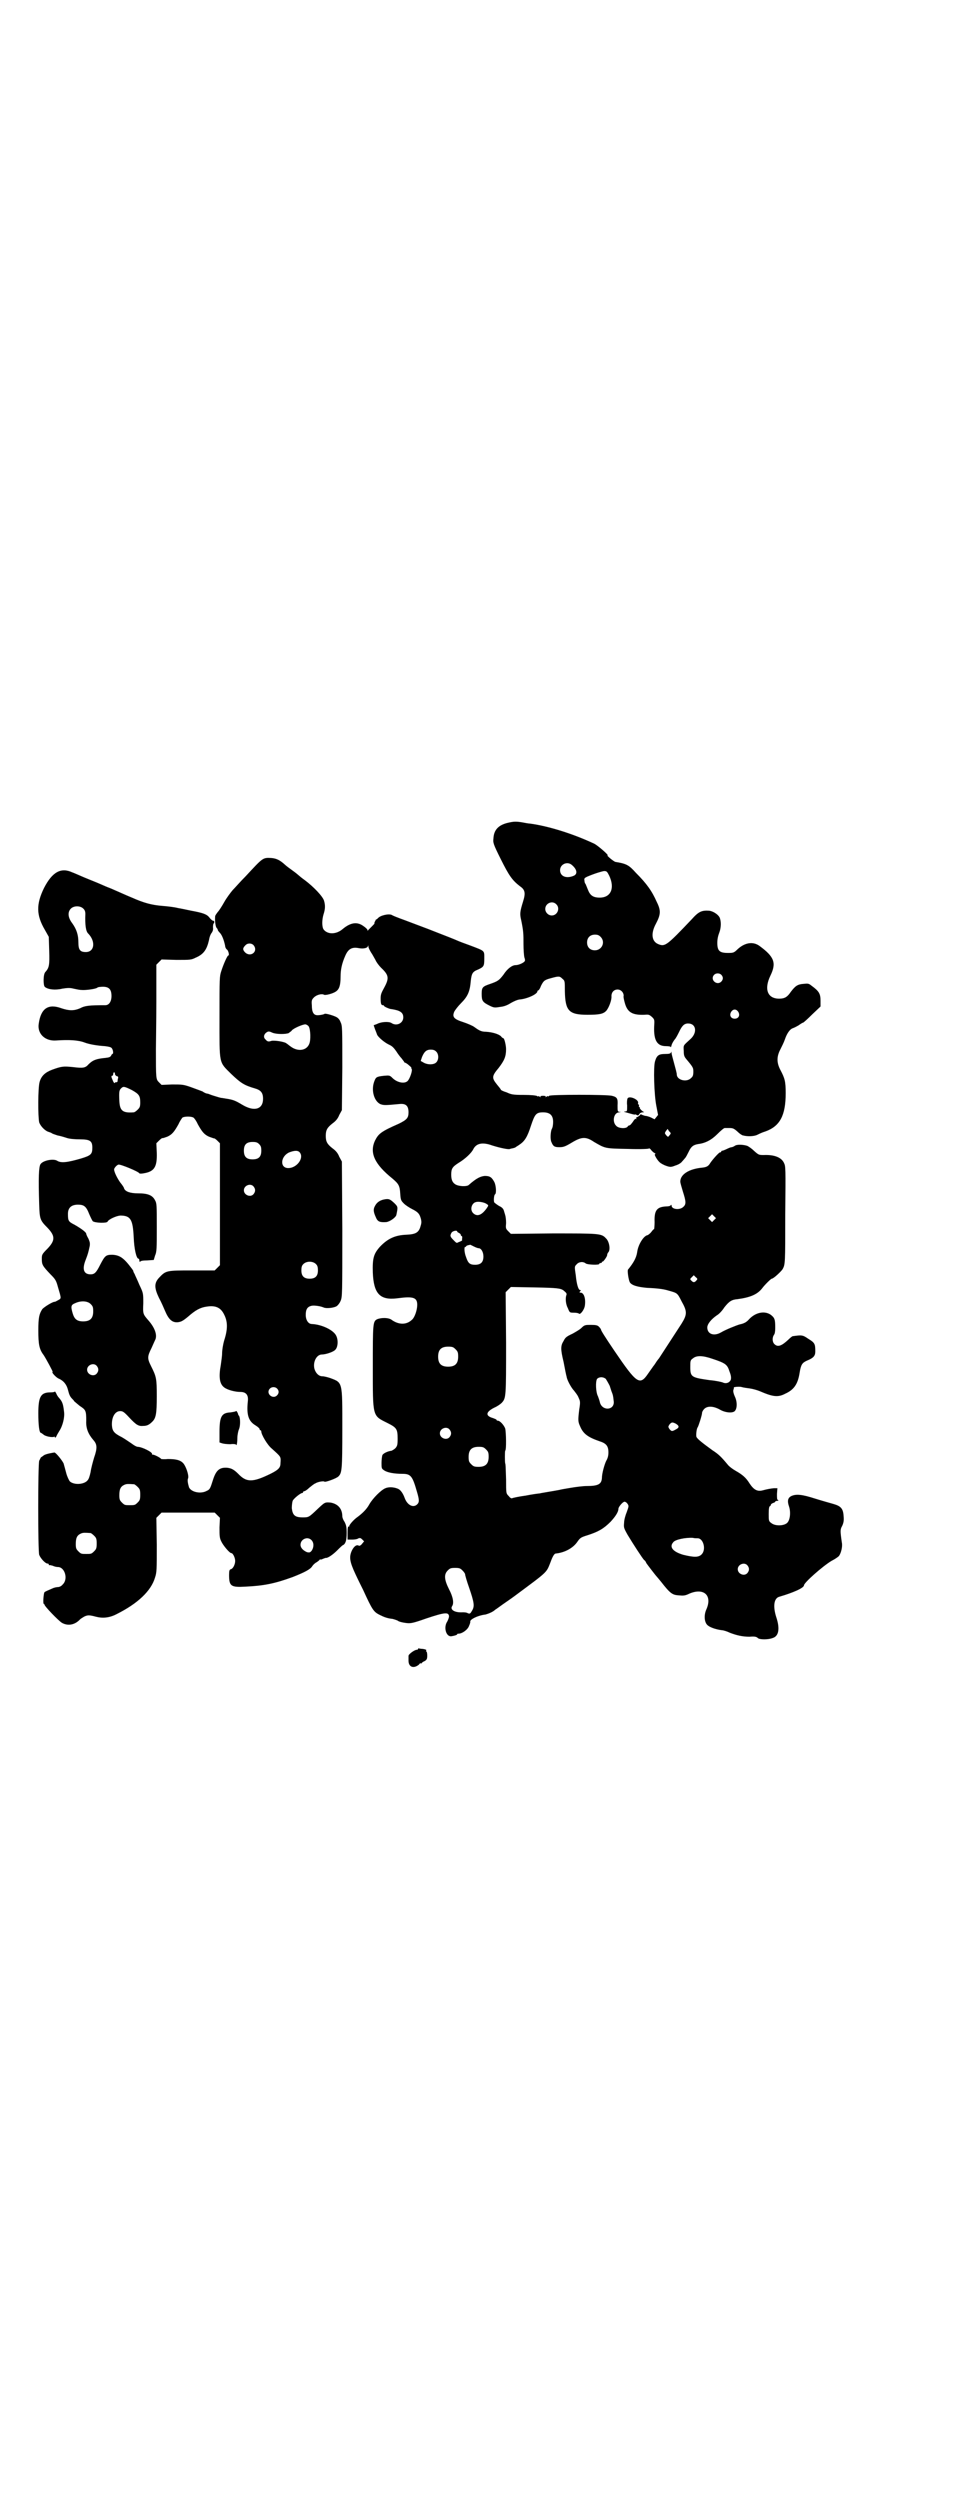 <?xml version="1.0" standalone="no"?>
<!DOCTYPE svg PUBLIC "-//W3C//DTD SVG 20010904//EN"
 "http://www.w3.org/TR/2001/REC-SVG-20010904/DTD/svg10.dtd">
<svg version="1.0" xmlns="http://www.w3.org/2000/svg"
 width="1101pt" height="2870pt" viewBox="0 0 1101 2870"
 preserveAspectRatio="xMidYMid meet">
<g transform="translate(0,2870) scale(0.5,-0.5)"
fill="#000000" stroke="none">
<path d="M1167 3851 c-22 -5 -33 -16 -34 -36 -1 -10 -1 -12 17 -48 19 -38 26
-48 44 -62 12 -8 13 -16 7 -35 -7 -23 -8 -28 -4 -44 5 -25 5 -30 5 -54 0 -12
1 -26 2 -30 2 -6 2 -8 0 -10 -4 -4 -14 -8 -20 -8 -8 0 -19 -8 -28 -22 -10 -13
-13 -15 -30 -21 -18 -6 -20 -8 -20 -23 0 -16 2 -19 18 -27 10 -5 12 -5 24 -3
10 1 17 4 25 9 7 4 14 7 19 8 17 1 42 12 42 19 0 1 1 2 2 2 1 0 4 4 6 10 6 12
8 14 23 18 18 5 20 5 26 -1 6 -5 6 -5 6 -29 1 -45 9 -54 52 -54 28 0 36 2 43
9 6 7 13 25 12 34 0 9 6 15 14 15 8 0 14 -7 14 -14 -1 -3 1 -11 3 -18 6 -21
18 -27 45 -26 10 1 11 0 17 -5 6 -6 6 -6 5 -23 -1 -31 7 -44 27 -44 7 0 11 -1
11 -2 0 -2 1 0 2 4 1 4 4 9 7 13 3 3 7 11 10 17 7 15 12 20 21 20 19 0 22 -22
4 -37 -15 -14 -15 -12 -14 -26 0 -10 1 -13 6 -19 16 -19 16 -20 16 -29 0 -7
-1 -11 -5 -14 -10 -11 -33 -5 -33 8 0 3 -3 14 -6 25 -3 11 -6 22 -6 24 0 4 -1
4 -1 2 -1 -3 -4 -4 -14 -4 -14 0 -19 -3 -23 -17 -4 -13 -2 -77 3 -102 l4 -21
-4 -5 -4 -5 -8 4 c-4 2 -11 4 -14 4 -3 1 -7 2 -8 3 -2 1 -3 0 -4 -2 -1 -1 -4
-3 -6 -4 -2 0 -3 -2 -2 -3 1 -2 1 -2 -1 -1 -1 1 -4 -2 -7 -7 -3 -4 -6 -8 -8
-8 -1 0 -3 -1 -4 -3 -4 -5 -21 -4 -26 2 -10 9 -6 31 7 31 5 1 5 1 0 1 -4 1 -4
2 -4 15 1 16 -1 19 -13 22 -12 3 -141 3 -144 0 -2 -2 -3 -2 -3 -1 0 1 -2 0 -3
-1 -3 -2 -3 -2 -2 0 1 1 -1 2 -6 2 -5 0 -7 -1 -6 -2 1 -2 1 -2 -2 0 -1 1 -3 2
-3 1 0 -1 -1 -1 -2 0 -2 2 -16 3 -31 3 -26 0 -29 1 -40 6 -7 2 -13 5 -13 6 0
1 -4 6 -9 12 -12 15 -12 19 4 38 13 17 17 26 17 43 0 9 -4 25 -6 25 -1 0 -4 2
-6 5 -6 5 -19 9 -34 10 -11 0 -16 3 -27 11 -4 3 -16 8 -25 11 -22 7 -26 12
-21 24 2 4 9 13 15 19 16 16 21 27 23 52 2 17 4 21 17 26 13 6 14 8 14 25 0
19 2 17 -32 30 -14 5 -27 10 -29 11 -2 1 -12 5 -22 9 -10 4 -31 12 -46 18 -16
6 -40 15 -53 20 -14 5 -27 10 -30 12 -7 4 -27 -1 -32 -7 -2 -2 -4 -4 -4 -3 0
1 -1 0 -2 -3 -2 -3 -3 -6 -2 -6 0 -1 -3 -4 -7 -8 -3 -3 -7 -7 -8 -8 0 -2 -1
-2 -1 0 0 2 -4 6 -10 10 -14 10 -29 8 -47 -7 -15 -13 -35 -13 -44 -1 -4 6 -4
22 0 35 4 12 4 21 1 31 -3 10 -24 32 -44 47 -7 5 -13 10 -14 11 -1 1 -7 6 -14
11 -7 5 -15 11 -17 13 -12 11 -20 15 -32 16 -20 1 -19 1 -59 -42 -12 -12 -25
-27 -30 -32 -5 -6 -14 -18 -19 -27 -5 -9 -12 -20 -15 -23 -3 -4 -6 -8 -6 -10
-1 -11 1 -23 3 -26 2 -2 3 -4 3 -5 0 -1 2 -4 5 -7 4 -4 9 -15 12 -30 0 -3 2
-7 5 -9 3 -4 5 -13 2 -13 -2 0 -11 -20 -16 -36 -4 -12 -4 -16 -4 -104 0 -112
-2 -103 27 -132 22 -21 30 -26 54 -33 14 -4 19 -10 19 -24 0 -24 -20 -30 -47
-14 -20 12 -22 12 -47 16 -4 0 -12 3 -19 5 -7 2 -13 5 -15 5 -2 0 -7 2 -11 5
-5 2 -16 6 -27 10 -17 6 -20 6 -43 6 l-24 -1 -6 6 c-7 7 -7 8 -7 76 0 14 1 64
1 110 l0 84 6 6 6 6 34 -1 c32 0 34 0 44 5 19 8 26 19 31 41 1 7 4 14 6 16 2
3 4 7 3 13 0 5 1 9 2 9 0 0 1 1 1 3 0 2 -1 3 -3 3 -1 0 -5 3 -8 7 -6 8 -15 11
-42 16 -10 2 -23 5 -30 6 -7 2 -23 4 -36 5 -25 2 -43 7 -70 19 -5 2 -19 8 -30
13 -11 5 -23 10 -26 11 -3 1 -20 9 -38 16 -18 7 -37 16 -43 18 -26 12 -46 1
-65 -36 -18 -37 -18 -62 2 -96 l9 -16 1 -32 c1 -33 0 -39 -9 -49 -5 -5 -5 -31
-1 -34 7 -6 24 -8 40 -4 13 2 18 2 26 0 5 -1 13 -3 18 -3 8 -1 32 2 36 5 1 1
4 2 7 2 19 2 26 -4 26 -21 0 -13 -6 -21 -14 -21 -37 0 -47 -1 -58 -7 -14 -6
-25 -6 -43 0 -30 11 -47 0 -52 -35 -4 -23 14 -41 40 -39 29 2 51 1 66 -5 11
-4 29 -7 46 -8 8 -1 13 -2 15 -4 4 -4 5 -14 2 -14 -1 0 -2 -2 -3 -4 -2 -3 -4
-4 -13 -5 -21 -2 -29 -5 -39 -15 -7 -8 -12 -9 -36 -6 -21 2 -25 2 -47 -6 -16
-6 -25 -14 -29 -28 -4 -13 -4 -80 -1 -93 3 -9 14 -20 22 -22 3 -1 6 -2 7 -3 1
-1 7 -3 13 -5 6 -1 16 -4 22 -6 6 -2 19 -3 30 -3 23 0 28 -4 28 -19 0 -15 -3
-18 -26 -25 -31 -9 -46 -11 -55 -5 -8 5 -32 1 -38 -8 -4 -6 -5 -31 -3 -93 1
-33 2 -36 19 -53 18 -19 18 -29 0 -48 -13 -13 -13 -14 -13 -24 0 -13 2 -16 20
-35 11 -11 13 -14 17 -29 8 -27 8 -26 1 -30 -4 -2 -7 -4 -8 -4 -4 1 -25 -12
-29 -17 -7 -11 -9 -19 -9 -49 0 -31 2 -43 12 -56 6 -9 22 -39 21 -39 -4 0 7
-12 13 -15 12 -5 19 -14 22 -26 3 -12 5 -16 10 -21 2 -2 4 -4 4 -5 1 -1 7 -6
13 -11 14 -9 15 -11 15 -34 -1 -18 5 -31 16 -44 9 -10 10 -18 2 -41 -3 -10 -7
-25 -8 -33 -2 -9 -4 -16 -7 -19 -8 -10 -32 -11 -41 -2 -2 3 -6 11 -8 19 -2 8
-5 18 -6 22 -4 8 -18 25 -21 25 -1 0 -6 -1 -11 -2 -5 -1 -12 -3 -14 -5 -3 -2
-5 -4 -6 -4 0 0 -2 -4 -4 -8 -3 -11 -3 -206 0 -216 3 -8 14 -20 19 -20 2 0 3
-1 3 -2 0 -2 1 -2 1 -2 1 1 4 0 8 -1 4 -2 9 -3 12 -3 16 0 24 -28 11 -40 -3
-4 -8 -6 -11 -6 -3 0 -7 -1 -10 -2 -14 -6 -19 -8 -21 -10 -2 -3 -4 -28 -1 -27
0 1 1 0 1 -1 0 -4 32 -37 40 -42 14 -8 30 -5 42 8 1 1 4 3 9 6 8 4 12 4 27 0
15 -4 31 -3 48 6 48 24 79 53 88 84 4 12 4 18 4 75 l-1 62 6 6 6 6 61 0 61 0
6 -6 6 -6 -1 -22 c0 -19 0 -24 4 -32 4 -9 19 -27 23 -27 4 0 9 -11 9 -18 0 -8
-5 -18 -10 -19 -3 -1 -4 -3 -4 -13 0 -26 4 -29 38 -27 42 2 67 7 108 22 28 11
41 18 45 25 2 3 6 7 10 9 3 2 7 5 7 6 1 1 2 1 2 0 0 0 2 0 6 2 3 1 5 2 6 2 4
-1 16 7 26 17 7 7 13 13 15 13 5 4 7 12 7 27 0 14 -1 18 -5 26 -3 4 -5 10 -5
12 0 18 -10 29 -27 32 -13 1 -13 1 -29 -14 -21 -20 -21 -20 -35 -20 -18 0 -23
5 -25 21 0 7 1 14 2 17 2 5 18 18 22 18 1 0 2 1 2 2 0 1 1 2 2 2 2 0 7 3 12 8
5 4 11 9 14 10 6 4 20 6 21 4 1 -2 27 7 32 12 8 8 9 14 9 109 0 110 1 106 -28
117 -6 2 -14 4 -18 4 -8 0 -15 7 -18 17 -4 16 5 33 17 33 9 0 27 6 31 11 6 6
7 22 2 32 -6 13 -33 26 -56 27 -8 0 -14 9 -14 21 0 13 4 19 14 21 7 1 20 -1
27 -4 6 -3 24 -1 30 3 3 2 7 7 9 12 4 9 4 15 4 165 l-1 155 -6 11 c-3 8 -8 14
-15 19 -13 10 -16 16 -16 29 0 13 3 19 16 29 7 5 12 11 15 19 l6 11 1 97 c0
92 0 97 -4 105 -2 6 -6 10 -10 12 -8 4 -26 9 -27 7 -1 -1 -9 -3 -16 -3 -9 0
-13 7 -13 23 -1 11 0 13 5 18 6 6 18 9 23 6 3 -2 22 3 28 8 7 5 10 14 10 33 0
17 3 31 11 49 7 16 16 20 31 17 10 -2 20 0 21 5 0 2 1 2 1 -2 0 -2 3 -8 6 -13
3 -4 7 -12 10 -17 2 -5 8 -13 13 -18 18 -17 19 -24 7 -46 -6 -11 -8 -15 -8
-24 0 -12 1 -16 5 -16 2 0 3 -1 3 -2 0 -1 12 -7 17 -7 20 -3 27 -8 27 -19 0
-13 -15 -21 -27 -13 -6 4 -24 3 -33 -2 l-8 -3 3 -9 c2 -5 4 -10 5 -13 3 -6 17
-18 28 -23 7 -3 11 -8 16 -15 3 -5 9 -13 12 -16 3 -4 6 -8 6 -8 0 -1 1 -2 2
-2 1 0 6 -3 9 -6 4 -3 6 -6 6 -6 -1 0 -1 -1 0 -2 3 -3 -4 -23 -9 -28 -7 -7
-24 -4 -35 7 -6 6 -7 6 -19 5 -18 -2 -19 -3 -23 -14 -7 -20 0 -44 14 -51 8 -3
11 -3 43 0 16 2 22 -4 22 -19 0 -13 -4 -17 -22 -26 -41 -18 -47 -23 -55 -39
-13 -28 -1 -54 40 -87 14 -12 17 -16 18 -35 1 -15 2 -16 9 -23 3 -3 12 -9 18
-12 14 -7 17 -11 20 -21 2 -7 2 -11 0 -17 -4 -16 -11 -20 -33 -21 -26 -1 -43
-9 -61 -28 -14 -16 -17 -26 -16 -59 2 -48 16 -64 56 -59 37 5 46 2 46 -15 0
-12 -6 -30 -13 -35 -12 -11 -29 -11 -45 0 -7 6 -24 6 -34 2 -10 -5 -10 -10
-10 -110 0 -115 -1 -111 33 -128 22 -11 24 -14 24 -37 0 -14 -1 -16 -5 -21 -3
-3 -7 -5 -9 -6 -9 -1 -19 -6 -21 -10 -1 -3 -2 -11 -2 -18 0 -12 0 -13 6 -17 7
-5 23 -8 42 -8 19 0 23 -5 33 -40 6 -20 6 -25 1 -30 -9 -9 -23 -2 -29 15 -4
11 -10 19 -16 21 -10 4 -21 4 -28 1 -10 -4 -29 -23 -37 -37 -6 -11 -15 -20
-27 -29 -9 -6 -21 -20 -19 -22 0 -1 0 -1 -1 0 -2 1 -3 -2 -3 -15 l0 -15 11 0
c5 0 12 1 14 3 4 1 5 1 9 -3 l4 -4 -5 -6 c-2 -3 -6 -5 -7 -4 -5 3 -11 -1 -16
-11 -7 -15 -5 -26 8 -54 6 -13 14 -29 18 -37 21 -46 24 -50 38 -57 10 -5 18
-8 29 -9 4 -1 10 -3 12 -4 2 -2 9 -4 16 -5 13 -2 16 -2 50 10 42 14 51 15 52
5 0 -3 -2 -8 -4 -12 -9 -13 -3 -35 9 -34 7 1 14 3 14 5 0 1 1 1 3 1 8 0 21 9
24 18 2 4 3 9 3 9 -3 5 17 15 35 17 7 2 17 6 22 11 2 1 10 7 17 12 7 5 19 13
27 19 78 58 73 53 83 78 5 14 9 20 12 20 20 2 39 12 49 26 7 10 8 11 24 16 25
8 37 15 53 31 12 13 18 23 18 30 0 4 10 16 14 16 2 0 5 -2 7 -5 3 -5 3 -5 -2
-19 -3 -7 -6 -18 -6 -24 -1 -11 -1 -12 8 -28 12 -20 34 -54 38 -58 2 -1 4 -4
5 -7 2 -3 21 -28 24 -31 1 -1 5 -6 10 -12 21 -27 26 -30 40 -31 11 -1 15 -1
25 4 33 14 53 -4 39 -36 -6 -13 -5 -29 2 -36 5 -5 18 -10 33 -12 4 0 13 -3 19
-6 16 -6 29 -9 45 -9 12 1 16 0 19 -3 4 -4 24 -4 34 0 14 4 17 21 9 46 -9 27
-6 46 7 49 31 9 56 20 56 26 0 6 43 44 63 56 8 4 15 9 17 11 5 6 9 22 7 31 -4
28 -4 30 1 39 3 7 4 12 3 22 -1 17 -6 23 -24 28 -7 2 -25 7 -41 12 -31 10 -44
11 -55 6 -8 -4 -10 -11 -5 -25 4 -13 2 -31 -5 -37 -8 -7 -28 -7 -36 0 -6 4 -6
6 -6 21 0 12 1 17 3 18 1 0 2 2 2 3 0 1 2 3 5 4 3 1 5 2 5 3 0 1 2 2 5 2 3 0
3 1 1 2 -2 1 -2 5 -2 14 l1 13 -8 0 c-9 -1 -15 -2 -26 -5 -12 -3 -20 1 -30 16
-8 13 -16 20 -32 29 -7 4 -15 10 -18 14 -15 18 -21 24 -35 33 -22 16 -35 26
-37 31 -1 4 0 18 3 22 2 3 10 28 10 33 0 2 2 6 5 9 7 7 20 7 35 -1 13 -8 30
-9 35 -4 6 6 6 22 0 34 -3 7 -4 12 -3 15 1 2 1 4 1 5 -1 1 5 2 11 2 2 0 5 0 8
-1 3 -1 11 -2 18 -3 7 -1 17 -4 22 -6 30 -13 42 -15 59 -6 20 9 29 22 33 48 3
19 6 23 17 28 15 6 19 11 19 21 0 17 -1 20 -16 29 -13 9 -15 9 -36 6 -1 0 -6
-4 -10 -8 -15 -14 -24 -18 -32 -10 -5 5 -5 15 -1 21 2 2 3 8 3 16 0 19 -1 23
-10 30 -14 10 -35 6 -50 -10 -6 -7 -12 -10 -22 -12 -7 -2 -32 -12 -42 -18 -17
-10 -32 -4 -32 11 0 8 9 19 22 28 4 2 12 10 17 18 11 14 17 18 30 19 30 4 46
11 57 25 5 7 20 22 22 22 4 0 22 17 25 22 6 11 6 13 6 125 1 108 1 111 -3 119
-6 13 -23 19 -46 18 -11 0 -12 0 -22 9 -5 5 -12 10 -16 12 -9 3 -24 4 -29 0
-3 -2 -6 -3 -7 -3 -2 0 -7 -2 -11 -4 -4 -2 -9 -4 -10 -4 -2 0 -3 -1 -3 -2 0
-1 -1 -2 -3 -2 -2 0 -15 -14 -22 -24 -4 -7 -8 -10 -19 -11 -31 -3 -50 -16 -50
-32 0 -3 3 -13 6 -23 7 -22 8 -29 1 -35 -8 -8 -27 -6 -27 3 0 2 -1 2 -2 1 0
-2 -5 -3 -10 -3 -22 -1 -28 -9 -27 -36 0 -9 -1 -16 -1 -16 -1 0 -4 -3 -6 -6
-3 -4 -7 -7 -9 -8 -9 -1 -22 -22 -24 -39 -2 -13 -8 -24 -21 -40 -2 -2 1 -23 4
-29 4 -7 17 -11 40 -13 25 -1 38 -3 48 -6 21 -6 21 -5 31 -25 13 -23 13 -30 0
-51 -13 -20 -50 -77 -52 -80 -1 -1 -5 -6 -8 -11 -3 -5 -7 -9 -7 -10 -1 -1 -5
-7 -10 -14 -19 -28 -26 -23 -77 52 -23 34 -31 47 -31 49 0 1 -2 4 -5 7 -3 3
-7 4 -18 4 -13 0 -15 0 -22 -7 -4 -4 -13 -9 -20 -13 -15 -7 -17 -9 -21 -17 -7
-11 -7 -19 0 -48 3 -16 6 -31 7 -34 1 -8 11 -26 17 -32 3 -4 8 -10 10 -15 4
-9 5 -10 2 -28 -3 -25 -3 -28 2 -39 7 -17 18 -25 44 -34 16 -5 21 -11 21 -26
0 -8 -2 -14 -5 -19 -4 -8 -10 -29 -10 -40 -1 -14 -9 -18 -35 -18 -8 0 -24 -2
-36 -4 -12 -2 -24 -4 -27 -5 -16 -3 -42 -7 -45 -8 -2 0 -17 -2 -32 -5 -15 -2
-29 -5 -31 -6 -2 -1 -5 1 -8 5 -6 6 -6 6 -6 38 -1 30 -1 34 -2 37 -1 2 -1 28
0 29 3 2 2 43 0 51 -3 8 -12 18 -17 18 -2 0 -3 1 -3 2 0 1 -3 2 -8 4 -18 5
-17 14 3 24 7 3 14 8 17 11 10 11 10 13 10 138 l-1 116 6 6 6 6 55 -1 c52 -1
59 -2 66 -7 7 -6 8 -7 6 -12 -2 -7 -1 -20 4 -29 4 -10 4 -10 14 -10 5 0 10 -1
11 -2 3 -4 13 9 14 19 2 15 -2 29 -10 29 -3 0 -3 1 -1 3 2 2 2 3 0 3 -4 0 -8
13 -10 34 -3 20 -3 20 2 25 5 6 15 7 21 2 4 -3 31 -4 31 -1 0 1 1 2 3 2 2 0 3
1 3 2 0 2 1 2 1 1 2 -1 11 12 11 15 0 2 1 5 3 7 5 6 2 25 -6 32 -10 11 -16 11
-122 11 l-96 -1 -6 6 c-6 6 -6 7 -5 19 0 7 -1 15 -2 18 -1 3 -2 7 -3 10 -1 4
-4 8 -11 11 -5 3 -10 7 -11 8 -2 3 -1 18 2 19 3 3 2 20 -2 28 -6 11 -10 14
-22 14 -10 -1 -19 -5 -37 -21 -5 -4 -24 -3 -31 2 -6 4 -9 10 -9 22 0 14 3 18
17 27 15 9 30 23 34 32 7 13 21 16 43 8 19 -6 39 -10 41 -8 1 0 2 1 4 1 5 1 8
2 9 3 1 1 5 3 9 6 12 8 18 18 26 43 9 27 12 31 28 31 16 0 23 -7 23 -22 0 -6
-1 -13 -3 -16 -3 -6 -4 -24 -1 -30 4 -10 7 -12 18 -12 9 0 13 1 28 10 23 14
33 15 52 2 26 -15 24 -15 78 -16 28 -1 48 0 48 1 0 1 2 0 4 -2 1 -2 5 -6 8 -8
3 -1 4 -3 2 -3 -3 0 5 -14 11 -19 2 -2 9 -6 15 -8 9 -3 11 -3 21 1 7 2 13 6
15 9 3 3 6 7 7 8 2 2 5 8 8 14 6 13 11 16 21 18 17 2 31 9 45 23 8 8 15 14 17
14 2 0 6 0 8 0 10 0 12 0 21 -8 5 -5 11 -9 13 -9 11 -3 25 -2 32 1 4 2 12 6
19 8 34 12 47 37 47 88 0 27 -2 34 -12 53 -9 17 -9 31 0 48 3 6 8 16 10 22 5
15 12 24 18 26 3 1 9 4 14 7 4 3 9 6 10 6 1 0 10 8 21 19 l19 18 0 13 c0 16
-3 22 -21 35 -6 5 -8 5 -18 4 -14 -1 -19 -5 -29 -18 -8 -12 -14 -16 -27 -16
-27 0 -35 22 -20 53 14 29 9 43 -25 68 -15 11 -34 8 -51 -8 -8 -8 -10 -8 -22
-8 -19 0 -24 5 -24 23 0 10 2 17 5 25 4 11 4 26 0 34 -4 7 -15 14 -24 15 -17
1 -24 -2 -40 -20 -57 -60 -61 -63 -76 -57 -16 6 -18 25 -6 47 11 21 12 30 2
50 -11 25 -23 42 -48 67 -16 18 -22 21 -47 25 -4 1 -21 15 -18 15 4 0 -24 24
-31 27 -47 22 -103 40 -147 46 -4 0 -13 2 -19 3 -13 2 -18 2 -31 -1z m146 -97
c12 -10 14 -21 4 -25 -17 -7 -31 -1 -31 13 0 14 17 21 27 12z m86 -25 c13 -28
4 -50 -22 -50 -15 0 -22 5 -27 18 -3 7 -5 13 -6 14 -1 1 -2 4 -2 7 -1 5 0 6 6
9 19 8 33 12 39 13 6 0 7 -1 12 -11z m-122 -65 c10 -9 3 -26 -10 -26 -8 0 -15
7 -15 15 0 13 16 20 25 11z m-1085 -11 c3 -3 4 -7 4 -11 -1 -26 1 -41 7 -46
17 -18 14 -42 -6 -42 -13 0 -17 5 -17 22 0 17 -4 30 -14 44 -10 13 -11 25 -4
33 7 8 23 8 30 0z m1187 -64 c12 -12 3 -31 -13 -31 -11 0 -18 7 -18 18 0 11 7
18 18 18 6 0 9 -1 13 -5z m-797 -19 c12 -14 -6 -29 -19 -17 -6 6 -6 10 0 16 5
6 14 6 19 1z m1074 -68 c5 -5 5 -11 0 -16 -10 -10 -27 5 -16 16 4 4 12 4 16 0z
m39 -85 c5 -8 1 -16 -8 -16 -9 0 -13 8 -8 16 2 3 5 5 8 5 3 0 6 -2 8 -5z
m-986 -34 c4 -7 5 -31 1 -40 -6 -15 -25 -18 -41 -7 -6 4 -10 8 -11 8 -3 4 -29
8 -35 6 -6 -2 -9 -2 -13 3 -5 4 -5 10 0 15 5 4 7 5 15 1 9 -4 31 -4 38 -1 2 2
6 4 7 6 4 5 25 14 31 14 2 0 6 -2 8 -5z m292 -57 c7 -6 7 -20 0 -26 -6 -5 -19
-5 -28 0 l-7 4 3 9 c5 12 10 17 20 17 5 0 9 -1 12 -4z m-737 -52 c0 -2 2 -4 4
-5 3 0 4 -2 3 -5 -1 -3 -1 -6 -1 -7 -1 -2 -2 -2 -3 -2 -1 1 -2 0 -3 -1 -1 -2
-3 0 -5 5 -4 9 -4 11 -1 11 1 0 2 2 2 4 0 2 1 4 2 4 1 0 2 -2 2 -4z m39 -37
c16 -9 19 -13 19 -28 0 -10 -1 -12 -6 -17 -3 -3 -7 -6 -9 -6 -26 -2 -32 4 -33
27 -1 21 0 24 4 28 5 5 7 5 25 -4z m141 -63 c2 -1 7 -8 10 -15 10 -18 15 -24
26 -29 6 -2 11 -4 12 -4 0 1 4 -2 7 -5 l6 -6 0 -140 0 -140 -6 -6 -6 -6 -52 0
c-59 0 -60 0 -76 -17 -11 -12 -11 -23 0 -46 5 -9 11 -23 14 -30 8 -19 16 -27
29 -26 8 1 12 3 24 13 17 15 28 21 43 23 20 3 32 -2 40 -19 8 -16 8 -33 0 -58
-3 -10 -5 -23 -5 -30 0 -7 -2 -19 -3 -27 -5 -27 -3 -43 7 -51 7 -6 25 -11 38
-11 13 0 19 -7 17 -22 -3 -30 1 -45 18 -55 5 -3 9 -7 9 -8 0 -2 1 -3 2 -3 1 0
2 -1 2 -3 0 -7 14 -31 24 -39 22 -20 21 -18 20 -34 0 -10 -5 -15 -23 -24 -41
-20 -55 -20 -74 0 -10 10 -16 13 -26 14 -17 1 -25 -6 -32 -28 -6 -19 -7 -22
-14 -25 -14 -8 -36 -3 -41 8 -3 10 -4 17 -2 21 2 7 -5 27 -11 34 -7 8 -18 10
-36 10 -8 -1 -15 0 -15 0 0 2 -15 10 -19 10 -2 0 -3 1 -2 1 3 4 -23 17 -33 17
-2 0 -8 3 -13 7 -6 4 -16 11 -23 15 -18 9 -22 14 -23 27 -1 19 7 33 19 33 6 0
9 -2 21 -15 16 -17 21 -20 32 -19 9 0 14 3 21 10 8 8 10 18 10 58 0 41 -1 45
-13 69 -9 18 -9 22 1 42 4 9 8 18 9 20 4 11 -2 27 -16 43 -13 15 -13 15 -12
40 0 23 0 23 -9 42 -4 10 -10 22 -11 25 -2 3 -3 6 -3 6 1 0 -1 3 -4 7 -18 24
-27 30 -44 31 -15 0 -17 -2 -28 -23 -9 -18 -13 -22 -22 -22 -16 0 -20 12 -11
34 5 13 6 17 9 31 1 7 0 10 -3 17 -3 5 -5 10 -5 11 0 4 -13 13 -27 21 -14 7
-15 9 -15 25 0 14 8 21 23 21 14 0 19 -4 26 -22 3 -7 7 -15 8 -16 5 -4 32 -5
34 -1 2 5 19 13 29 14 24 0 29 -9 31 -50 1 -26 6 -49 11 -49 1 0 2 -2 2 -4 0
-3 1 -4 2 -3 0 2 7 3 16 3 l15 1 3 10 c4 9 4 17 4 65 0 51 0 55 -4 62 -6 12
-17 16 -39 16 -18 0 -29 4 -32 11 0 2 -4 8 -9 14 -7 10 -14 24 -14 30 0 3 6
10 10 11 5 1 46 -16 48 -20 0 -1 5 -1 10 0 24 4 31 14 30 47 l-1 22 6 6 c4 4
7 6 8 6 0 -1 5 1 11 3 11 5 16 11 26 29 3 7 8 14 9 15 5 3 20 3 25 0z m1096
-36 c0 -1 -1 -3 -3 -5 -3 -4 -3 -4 -7 0 -4 5 -4 5 -1 10 l4 5 3 -5 c2 -2 4 -4
4 -5z m-945 -25 c4 -4 5 -7 5 -15 0 -14 -6 -20 -20 -20 -14 0 -20 6 -20 20 0
14 6 20 20 20 8 0 11 -1 15 -5z m94 -20 c9 -13 -8 -35 -27 -35 -20 0 -18 27 2
36 13 5 21 5 25 -1z m-107 -77 c5 -6 5 -12 0 -18 -7 -8 -22 -2 -22 9 0 11 15
17 22 9z m536 -41 c4 -2 4 -3 -1 -10 -11 -15 -21 -19 -30 -11 -9 8 -4 24 6 26
6 2 21 -1 25 -5z m522 -36 l-5 -5 -4 4 -5 5 4 4 5 5 4 -4 5 -5 -4 -4z m-590
-27 c0 -1 2 -2 4 -3 2 -1 4 -3 4 -4 0 -2 1 -3 2 -3 1 0 2 -3 1 -6 0 -3 0 -6
-1 -5 -1 0 -3 -2 -7 -3 -5 -3 -5 -2 -12 5 -8 8 -8 10 -4 17 3 4 13 6 13 2z
m38 -34 c4 -2 9 -4 11 -4 6 0 11 -9 11 -19 0 -13 -6 -19 -19 -19 -12 0 -16 3
-21 18 -4 10 -5 25 -1 23 0 -1 1 0 1 1 0 1 2 2 5 3 2 0 4 1 5 1 0 0 4 -2 8 -4z
m-362 -41 c3 -3 4 -7 4 -14 0 -13 -6 -19 -19 -19 -13 0 -19 6 -19 19 0 7 1 11
4 14 7 8 23 8 30 0z m873 -37 c-4 -5 -7 -5 -11 -1 -4 4 -4 4 0 8 l5 5 4 -4 c5
-4 5 -5 2 -8z m-1391 -54 c5 -5 6 -7 6 -17 0 -16 -7 -23 -23 -23 -14 0 -20 5
-24 18 -5 17 -4 20 6 24 13 6 28 5 35 -2z m838 -104 c5 -5 6 -7 6 -17 0 -16
-7 -23 -23 -23 -16 0 -23 7 -23 23 0 16 7 23 23 23 10 0 12 -1 17 -6z m590
-22 c30 -10 34 -13 39 -29 4 -10 4 -15 3 -19 -3 -7 -11 -10 -19 -6 -3 1 -16 4
-29 5 -42 6 -45 7 -45 30 0 14 0 16 6 20 8 7 22 7 45 -1z m-1414 -16 c5 -6 5
-12 0 -18 -7 -8 -22 -2 -22 9 0 11 15 17 22 9z m1169 -30 c2 -3 6 -10 9 -16 2
-6 4 -13 5 -15 2 -5 3 -8 4 -19 4 -23 -28 -25 -32 -2 -1 4 -3 9 -4 12 -5 9 -6
34 -2 40 5 5 14 5 20 0z m-755 -22 c5 -5 5 -11 0 -16 -10 -10 -27 5 -16 16 4
4 12 4 16 0z m916 -81 c8 -5 8 -9 0 -13 -9 -5 -10 -5 -15 1 -3 5 -3 5 0 10 5
6 7 6 15 2z m-520 -13 c5 -6 5 -12 0 -18 -7 -8 -22 -2 -22 9 0 11 15 17 22 9z
m84 -46 c5 -5 6 -7 6 -17 0 -16 -7 -23 -23 -23 -10 0 -12 1 -17 6 -5 5 -6 7
-6 17 0 16 7 23 23 23 10 0 12 -1 17 -6z m-808 -80 c1 0 5 -3 8 -6 5 -5 6 -7
6 -18 0 -11 -1 -13 -6 -18 -6 -6 -7 -6 -18 -6 -11 0 -12 0 -18 6 -5 5 -6 7 -6
17 0 14 3 20 12 24 5 2 8 2 22 1z m-100 -112 c1 0 5 -3 8 -6 5 -5 6 -7 6 -18
0 -11 -1 -13 -6 -18 -6 -6 -7 -6 -18 -6 -11 0 -12 0 -18 6 -5 5 -6 7 -6 17 0
14 3 20 12 24 5 2 8 2 22 1z m1394 -12 c13 0 20 -26 9 -37 -7 -7 -17 -7 -42
-1 -24 7 -33 18 -23 29 4 6 28 11 45 10 3 -1 8 -1 11 -1z m-887 -4 c6 -6 6
-16 1 -24 -4 -5 -5 -5 -11 -4 -9 4 -15 10 -15 17 0 13 16 20 25 11z m1001 -58
c5 -6 5 -12 0 -18 -7 -8 -22 -2 -22 9 0 11 15 17 22 9z m-654 -12 c3 -3 6 -7
6 -9 0 -2 4 -16 9 -30 12 -35 13 -43 7 -53 -4 -7 -5 -8 -10 -6 -3 2 -8 2 -12
2 -18 -1 -29 6 -24 14 5 7 2 22 -7 39 -11 22 -12 34 -3 43 5 5 7 6 17 6 10 0
12 -1 17 -6z"/>
<path d="M542 2500 c-1 -1 -6 -2 -13 -3 -20 -1 -25 -9 -25 -45 l0 -24 6 -2 c3
-1 11 -2 19 -2 7 1 13 0 13 -1 0 -1 0 -1 1 -1 1 1 2 8 2 16 0 7 2 17 4 21 3 8
3 24 0 30 -1 1 -2 2 -2 3 -1 5 -5 10 -5 8z"/>
<path d="M1441 3218 c-1 -2 -2 -9 -1 -16 0 -13 0 -14 -4 -14 -4 0 -4 -1 1 -2
14 -4 21 -6 21 -5 0 1 2 0 4 -1 3 -2 4 -1 6 2 1 2 4 4 8 4 3 0 4 1 2 1 -4 2
-10 8 -9 10 1 0 1 1 -1 1 -1 0 -1 1 -1 3 1 2 0 3 -1 3 -1 0 -1 1 -1 3 3 8 -20
18 -24 11z"/>
<path d="M882 2986 c-10 -2 -17 -7 -21 -15 -4 -7 -4 -13 2 -26 4 -10 9 -12 24
-11 8 1 21 10 23 16 4 19 4 19 -5 28 -10 9 -12 10 -23 8z"/>
<path d="M126 2545 c0 -1 -4 -2 -10 -2 -22 0 -28 -9 -28 -48 0 -26 2 -45 6
-45 1 0 3 -2 6 -4 4 -4 20 -7 24 -5 1 1 2 0 2 -1 0 -2 1 -1 3 1 1 3 4 8 7 13
8 12 13 32 11 45 -2 18 -4 23 -12 32 -2 2 -5 7 -6 10 -2 3 -3 5 -3 4z"/>
<path d="M960 1954 c0 -1 -1 -2 -3 -2 -5 0 -19 -10 -19 -14 0 -2 0 -7 0 -11 0
-15 12 -19 24 -9 2 3 4 4 4 3 0 -1 1 -1 2 0 0 1 4 4 7 5 5 3 6 5 6 13 0 5 -1
9 -2 9 -1 0 -1 1 0 3 0 1 -2 2 -8 3 -4 0 -8 1 -9 1 -1 1 -2 0 -2 -1z"/>
</g>
</svg>
